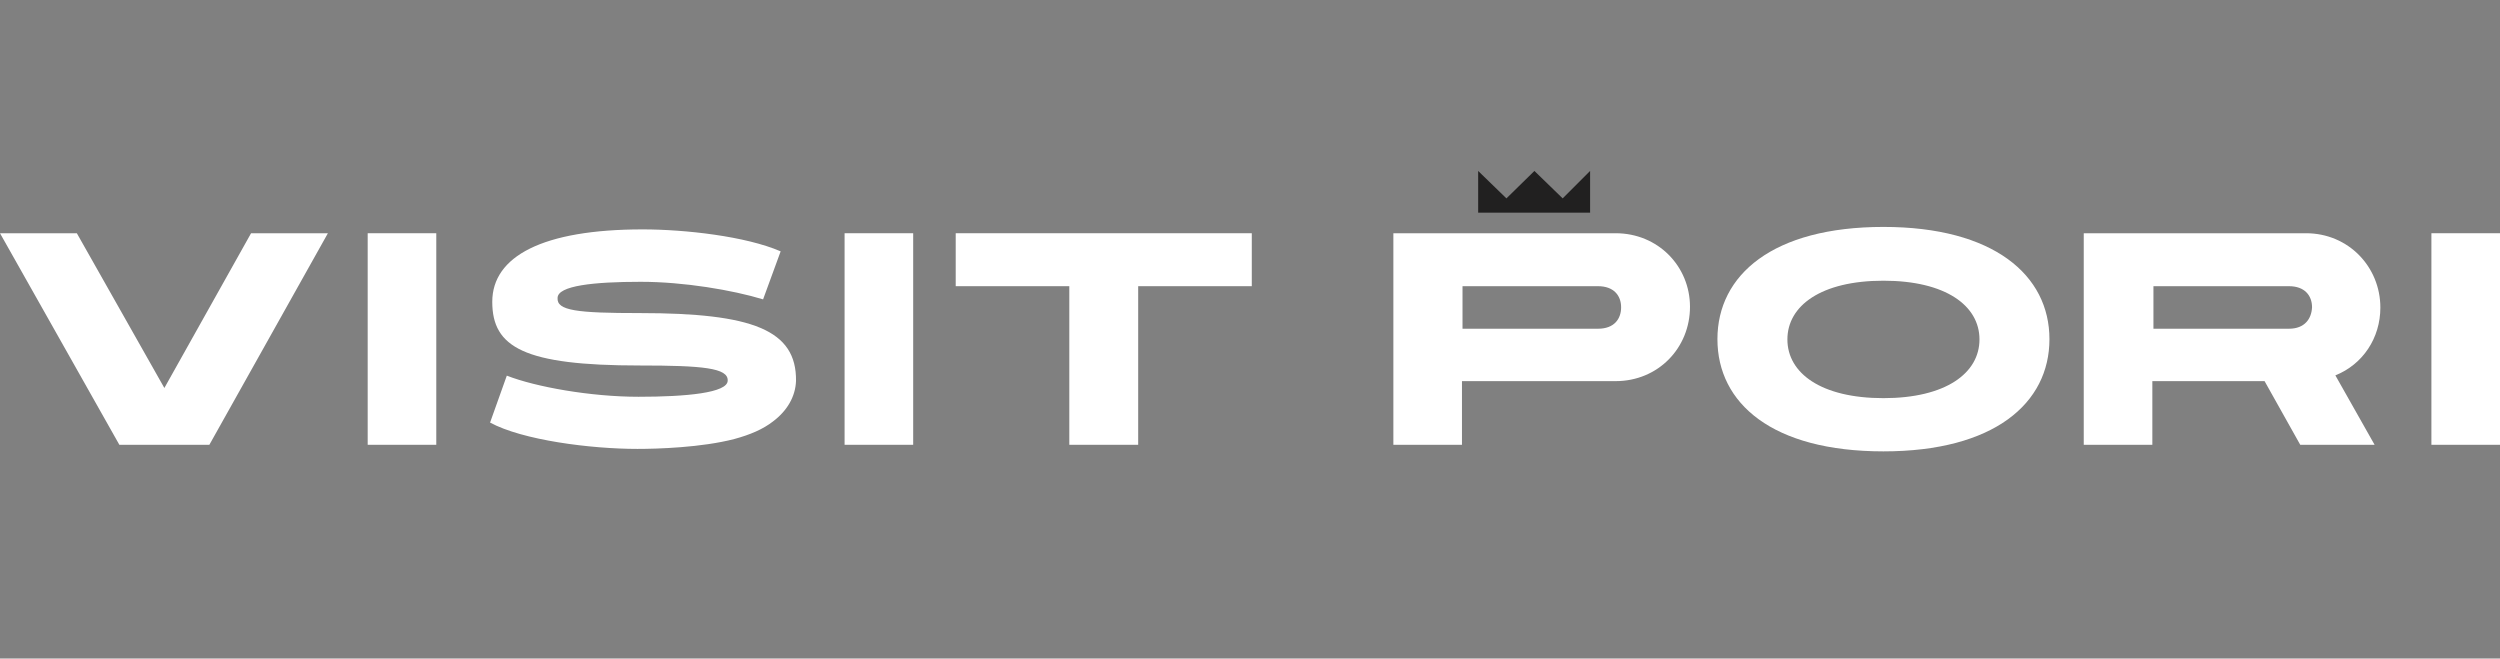 <?xml version="1.0" encoding="utf-8"?>
<!-- Generator: Adobe Illustrator 18.1.1, SVG Export Plug-In . SVG Version: 6.00 Build 0)  -->
<svg version="1.1" id="Layer_1" xmlns="http://www.w3.org/2000/svg" xmlns:xlink="http://www.w3.org/1999/xlink" x="0px" y="0px"
	 viewBox="22.7 157 911.1 240" enable-background="new 22.7 157 911.1 240" xml:space="preserve">
<rect x="22.7" y="157" width="911.1" height="240" fill="#808080" stroke="none"/>
<g>
	<path fill="#FFFFFF" d="M709.1,239.7c-40.3,0-60.5,17.5-60.5,40.9c0,23.4,20,40.9,60.5,40.9c40.3,0,60.5-17.5,60.5-40.9
		C769.6,257.3,749.3,239.7,709.1,239.7z M709.1,302.1c-22.7,0-35-9.1-35-21.4s12.3-21.4,35-21.4c22.7,0,35,9.1,35,21.4
		S731.8,302.1,709.1,302.1z"/>
	<rect x="908.8" y="242" fill="#FFFFFF" width="25" height="77.1"/>
	<path fill="#FFFFFF" d="M890.2,269.1c0-14.8-11.6-27.1-27.1-27.1h-81v77.1h25v-23.2h40.9l13,23.2h27.1l-14.3-25.3
		C883.8,289.8,890.2,280.2,890.2,269.1z M856.9,276.8h-49.4v-15.5h49.4c5.7,0,8.4,3.4,8.4,7.7C865.1,273.2,862.6,276.8,856.9,276.8z
		"/>
	<path fill="#FFFFFF" d="M611.5,242h-81v77.1h25v-23.2h56c15.5,0,27.1-12.1,27.1-27.1C638.6,254.1,627,242,611.5,242z M605.1,276.8
		h-49.4v-15.5h49.4c5.7,0,8.4,3.4,8.4,7.7C613.5,273.2,611,276.8,605.1,276.8z"/>
	<polygon fill="#212020" points="602.2,219.3 592.2,229.3 581.9,219.3 571.7,229.3 561.4,219.3 561.4,234.5 602.2,234.5 	"/>
	<rect x="156.7" y="242" fill="#FFFFFF" width="25" height="77.1"/>
	<rect x="330.5" y="242" fill="#FFFFFF" width="25" height="77.1"/>
	<polygon fill="#FFFFFF" points="371,261.3 412.4,261.3 412.4,319.1 437.5,319.1 437.5,261.3 478.9,261.3 478.9,242 371,242 	"/>
	<polygon fill="#FFFFFF" points="82.6,298.4 50.7,242 22.7,242 66.2,319.1 99,319.1 142.2,242 114.2,242 	"/>
	<path fill="#FFFFFF" d="M255.9,271.1c-23,0-30.3-0.9-30-5.5c0-4.5,13.2-5.9,30.3-5.9c15.7,0,33.4,3,44.6,6.4l6.4-17.5
		c-12.7-5.5-34.8-8-50.3-8c-36.4,0-54.8,9.8-54.8,26.4s11.6,23.2,53.7,23.2c23,0,32.3,0.9,32.1,5.5c0,4.5-15.2,5.9-32.5,5.9
		c-17.5,0-37.5-3.6-48-7.7l-6.1,17.1c11.8,6.4,36.6,9.6,53.7,9.6c7.3,0,23.4-0.5,35.3-3.6c5.9-1.6,10.5-3.6,14.1-6.4
		c5.2-3.9,8.2-9.1,8.4-14.8C313,277.3,297.1,271.1,255.9,271.1z"/>
</g>
<rect id="_x3C_Slice_x3E_" x="0" y="215.2" fill="none" width="960" height="129.7"/>
</svg>
